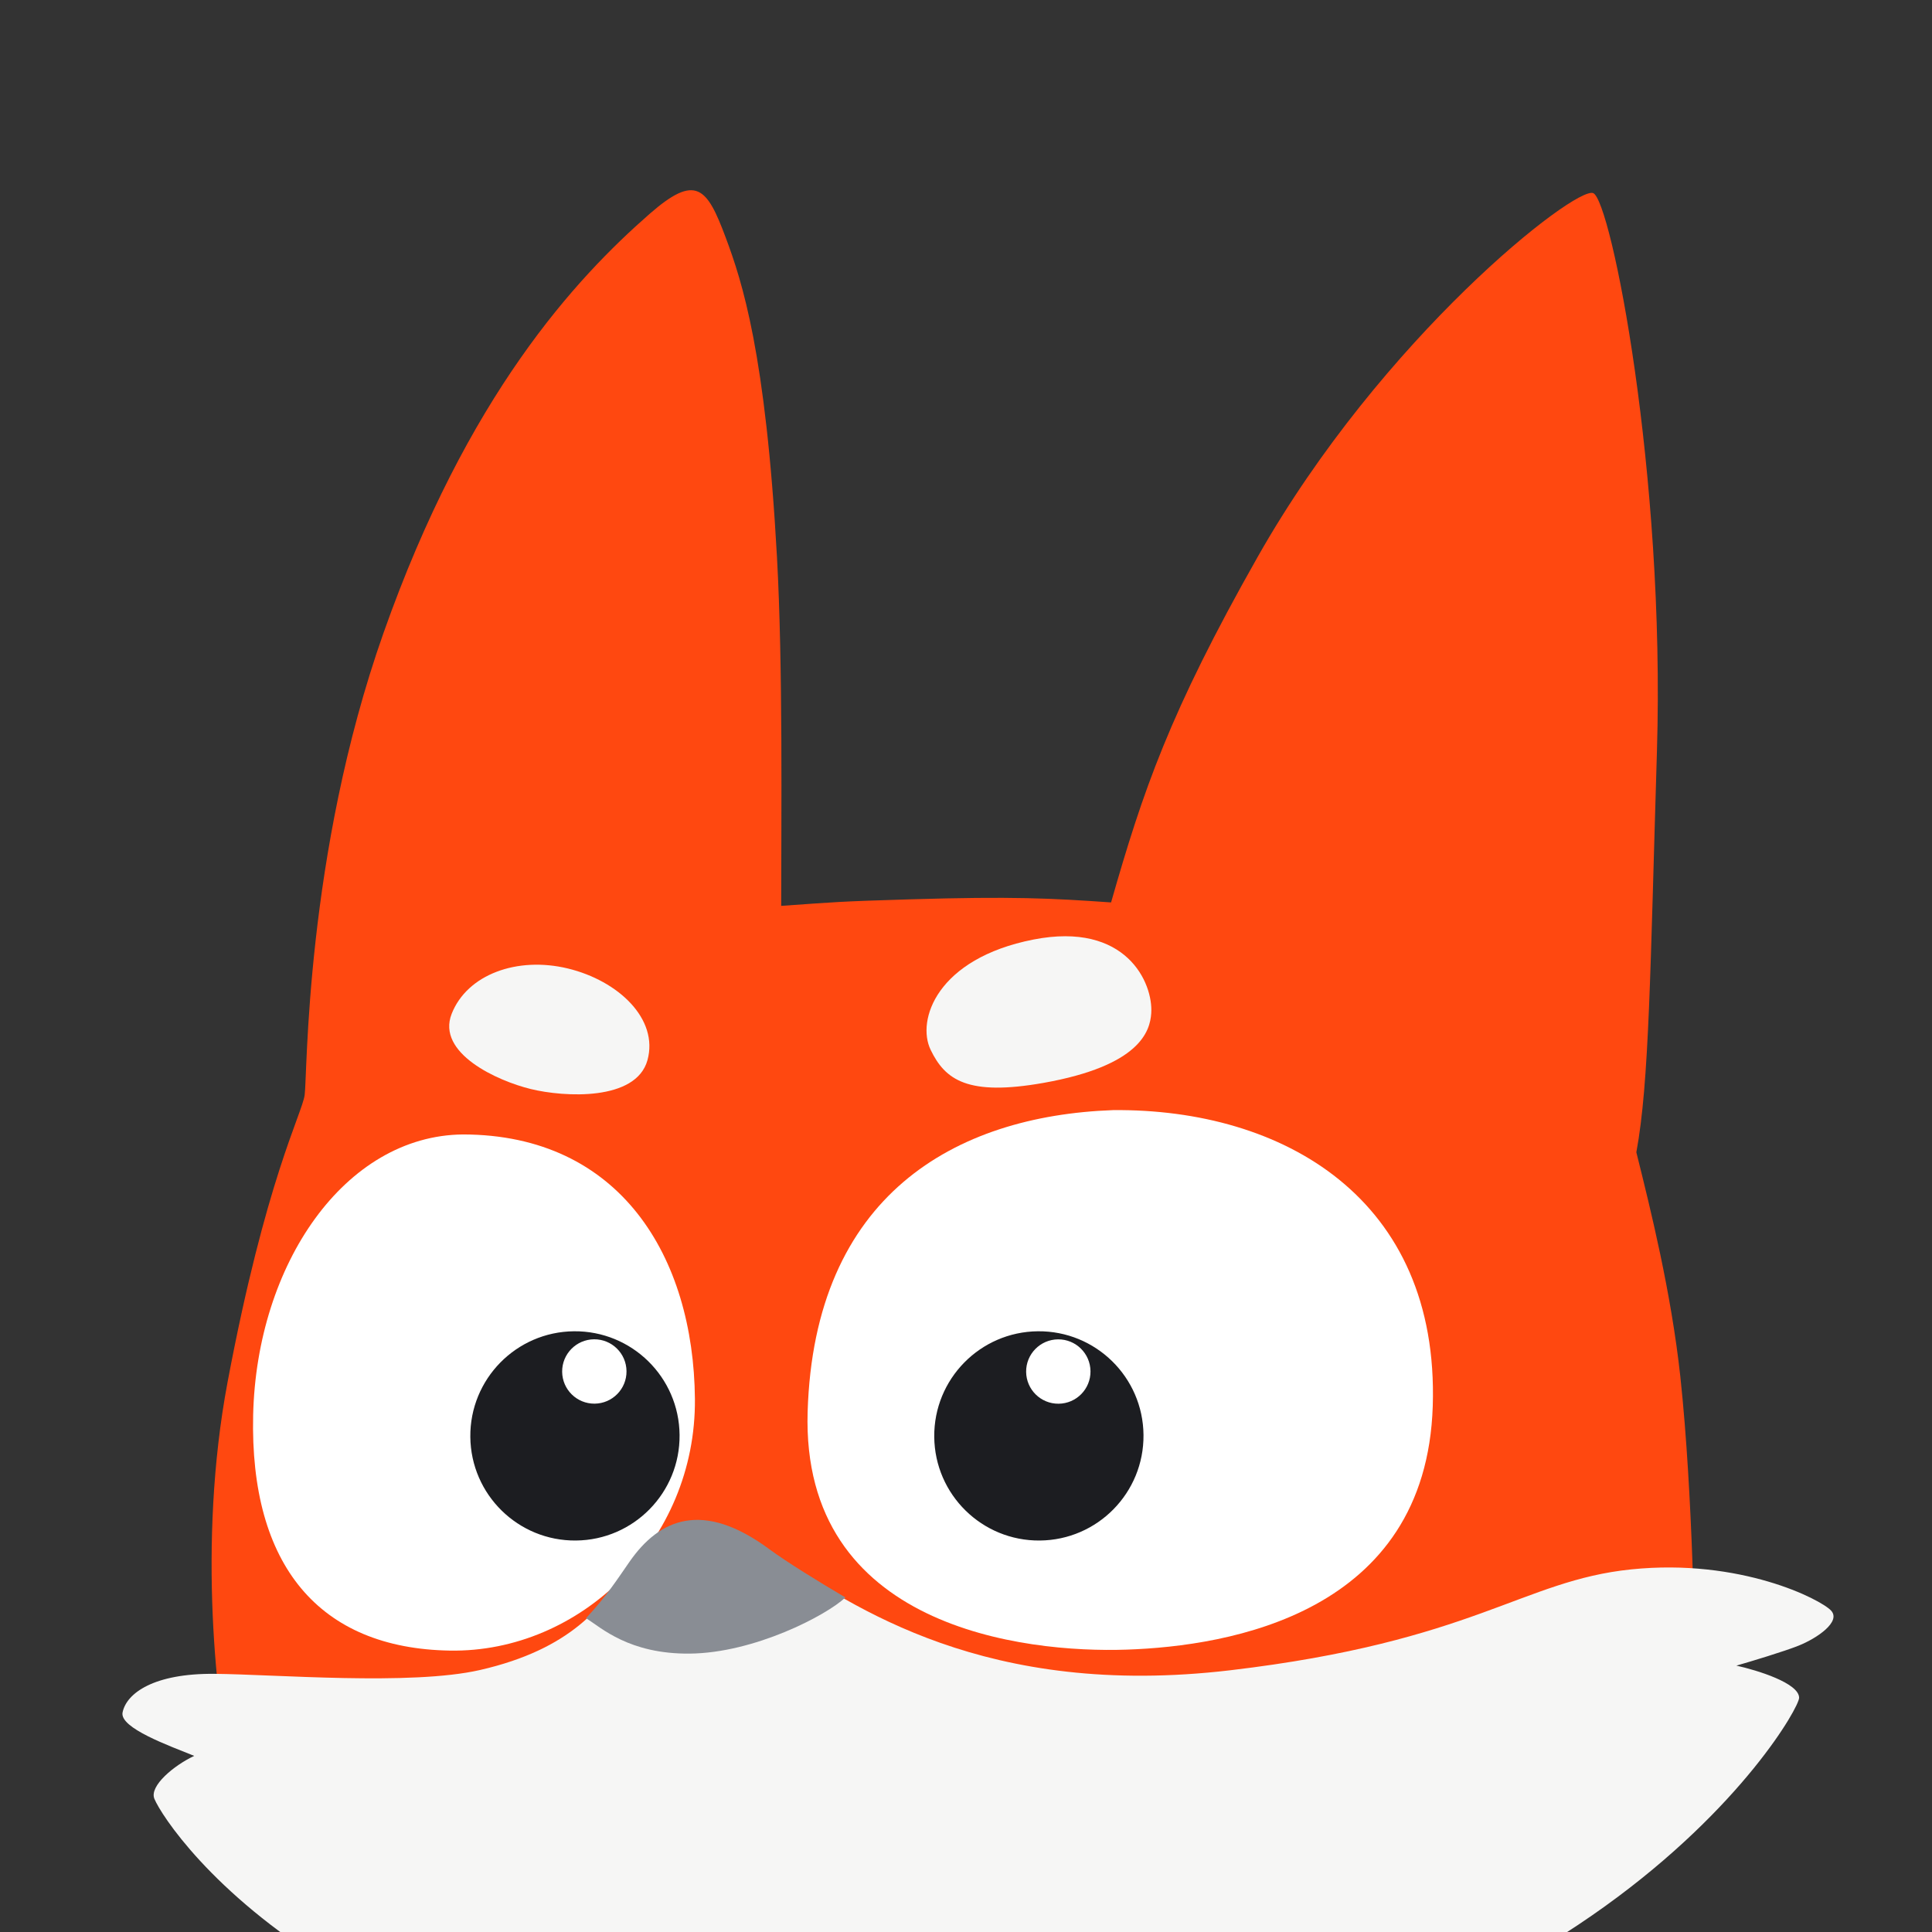 <svg width="32" height="32" viewBox="0 0 32 32" fill="none" xmlns="http://www.w3.org/2000/svg">
<rect x="0" y="0" width="32" height="32" fill="#333333" stroke="none"/>
<g clip-path="url(#clip0_1187_3182)">
<path d="M20.831 9.224C19.368 11.806 18.929 13.107 18.403 14.947C17.4 14.877 16.779 14.845 15.065 14.896C13.861 14.932 13.861 14.94 12.939 15.004C12.939 13.55 12.969 11.033 12.869 9.224C12.683 5.85 12.292 4.662 12.019 3.932C11.71 3.104 11.528 2.87 10.759 3.543C9.535 4.614 7.744 6.541 6.352 10.484C5.05 14.173 5.092 17.819 5.046 18.138C5 18.456 4.399 19.545 3.768 22.899C3.264 25.582 3.598 28.318 3.828 29.351L4.764 30.124L10.508 31.25C16.3 30.341 28.069 27.374 28.069 27.374C28.069 27.374 28.045 24.782 27.832 22.805C27.68 21.404 27.337 20.025 27.113 19.126L27.103 19.085C27.317 17.935 27.333 16.092 27.444 12.447C27.584 7.847 26.684 3.322 26.389 3.199C26.094 3.076 22.895 5.579 20.831 9.224Z" fill="#FF4810"/>
<path d="M9.405 16.041C8.566 15.838 7.737 16.14 7.481 16.792C7.225 17.444 8.238 17.903 8.792 18.038C9.345 18.173 10.535 18.241 10.724 17.56C10.912 16.879 10.244 16.244 9.405 16.041Z" fill="#F6F6F5"/>
<path d="M17.116 15.562C15.519 15.876 15.175 16.896 15.415 17.39C15.654 17.885 16.026 18.159 17.284 17.936C18.884 17.652 19.048 17.079 19.068 16.784C19.103 16.28 18.653 15.26 17.116 15.562Z" fill="#F6F6F5"/>
<path d="M23.731 23.288C23.84 19.85 21.251 18.361 18.437 18.387C15.808 18.482 13.486 19.804 13.377 23.383C13.268 26.963 16.965 27.381 18.662 27.323C20.359 27.265 23.621 26.726 23.731 23.288Z" fill="white"/>
<path d="M11.51 23.17C11.489 20.819 10.274 18.794 7.669 18.79C5.709 18.808 4.251 20.943 4.193 23.436C4.135 25.929 5.287 27.303 7.45 27.339C9.612 27.376 11.531 25.52 11.51 23.17Z" fill="white"/>
<circle cx="17.207" cy="23.783" r="1.733" transform="rotate(-0.526 17.207 23.783)" fill="#1C1D21"/>
<circle r="0.533" transform="matrix(1 -0.009 -0.009 -1 17.529 22.717)" fill="white"/>
<circle cx="9.523" cy="23.783" r="1.733" transform="rotate(-0.526 9.523 23.783)" fill="#1C1D21"/>
<circle r="0.533" transform="matrix(1 -0.009 -0.009 -1 9.844 22.716)" fill="white"/>
<path d="M7.953 27.66C6.808 27.923 4.547 27.732 3.55 27.724C2.552 27.715 2.095 28.042 2.03 28.364C1.979 28.622 2.809 28.917 3.217 29.083C2.885 29.238 2.469 29.581 2.557 29.794C2.776 30.321 5.873 34.961 15.334 34.875C26.04 34.776 29.802 28.425 29.799 28.12C29.797 27.877 29.105 27.664 28.76 27.588C29.003 27.518 29.548 27.354 29.791 27.257C30.095 27.135 30.499 26.86 30.328 26.676C30.156 26.491 28.829 25.808 27.018 25.994C25.207 26.18 24.421 27.187 20.376 27.665C16.331 28.142 14.133 26.611 12.853 25.772C11.52 24.897 10.896 25.175 10.396 25.967C9.996 26.601 9.461 27.314 7.953 27.66Z" fill="#F6F6F5"/>
<path d="M10.427 25.867C10.235 26.142 10.056 26.427 9.707 26.802C9.959 26.961 10.421 27.398 11.424 27.389C12.495 27.379 13.686 26.757 14.003 26.459C13.555 26.197 13.02 25.864 12.746 25.662C11.638 24.842 10.923 25.155 10.427 25.867Z" fill="#898D94"/>
</g>
<defs>
<clipPath id="clip0_1187_3182">
<rect width="32" height="32" fill="white"/>
</clipPath>
</defs>
</svg>
